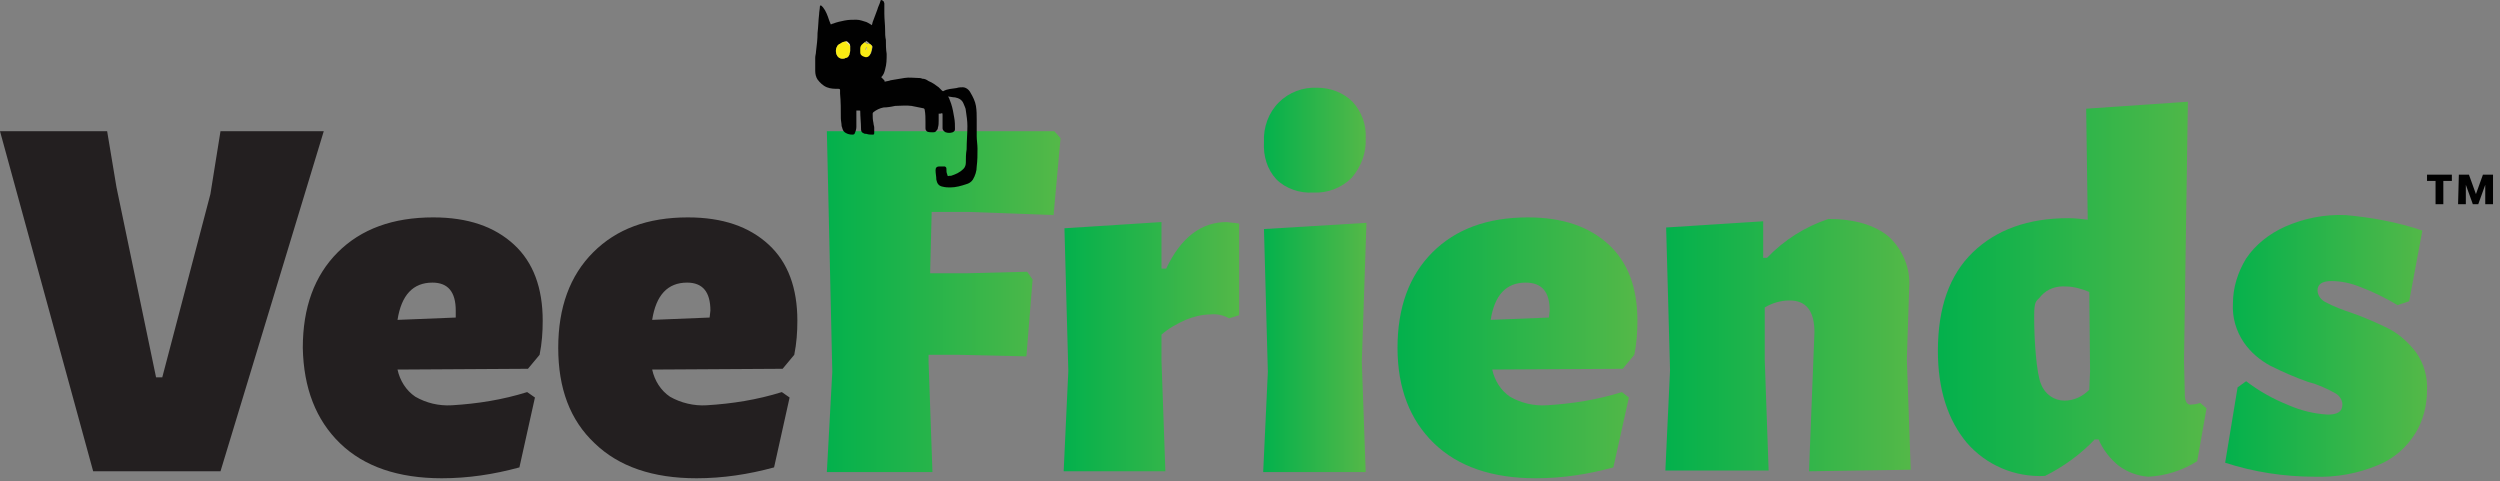 <svg width="322" height="62" fill="none" xmlns="http://www.w3.org/2000/svg"><rect width="100%" height="100%" fill="#808080" stroke="none"/><g clip-path="url(#a)"><path d="M28.4 60.7H12L0 16.9h13.8l1.2 7.2 5.1 24.5h.8L27.1 25l1.3-8.1h13.3L28.4 60.7zM68 47.5l-16.8.1c.3 1.4 1.1 2.7 2.3 3.5 1.4.8 3 1.2 4.7 1.1 3.3-.2 6.5-.7 9.7-1.7l1 .7-2 9c-3.3.9-6.6 1.4-10 1.4-5.6 0-10-1.5-13.1-4.5-3.1-3-4.7-7.1-4.8-12.3 0-5.2 1.5-9.3 4.5-12.3S50.6 28 55.8 28c4.5 0 7.9 1.2 10.4 3.5s3.7 5.6 3.7 9.8c0 1.5-.1 2.9-.4 4.4L68 47.5zM58.7 40c0-2.4-1-3.6-3-3.6-2.5 0-4 1.6-4.5 4.8l7.5-.3V40zm42.1 7.5-16.8.1c.3 1.4 1.1 2.7 2.3 3.5 1.4.8 3.1 1.2 4.7 1.1 3.3-.2 6.5-.7 9.7-1.7l1 .7-2 9c-3.3.9-6.6 1.4-10 1.4-5.6 0-10-1.5-13.1-4.5-3.2-3-4.7-7.1-4.7-12.3 0-5.2 1.5-9.3 4.5-12.3s7-4.5 12.2-4.5c4.5 0 7.9 1.2 10.4 3.5s3.7 5.6 3.7 9.8c0 1.5-.1 2.9-.4 4.4l-1.5 1.8zM91.5 40c0-2.4-1-3.6-3-3.6-2.5 0-4 1.6-4.5 4.8l7.4-.3.1-.9z" fill="#231F20"/><path d="m120 27.3-.2 7.9h4.6l7.9-.2.7 1-.8 9.9-8.7-.2h-3.9v.9l.5 14.2h-13.6l.7-12.9-.7-31h29.3l.8.9-.9 9.9-10.8-.4H120z" fill="url(#b)"/><path d="M159.6 28.8v11.8l-1.3.4c-.7-.4-1.6-.6-2.4-.5-1.1 0-2.2.3-3.2.7-1.1.5-2.2 1.1-3.1 1.9v3.4l.5 14.2H137l.6-12.9-.5-18.4 12.5-.8v6h.6c1.9-4 4.5-6 7.8-6 .6.1 1.1.1 1.6.2z" fill="url(#c)"/><path d="M174.2 13.1c1.2 1.3 1.8 3 1.7 4.7.1 1.9-.6 3.7-1.8 5.1-1.3 1.3-3.1 2-5 1.9-1.7.1-3.5-.5-4.7-1.7-1.2-1.3-1.7-3-1.6-4.8-.1-1.9.6-3.8 1.9-5.1 1.3-1.3 3.1-2 5-1.9 1.6 0 3.3.6 4.5 1.8zm-10.9 34.8-.5-18.4 13.2-.8-.6 17.9.5 14.2h-13.2l.6-12.9z" fill="url(#d)"/><path d="m209 47.5-16.8.1c.3 1.4 1.1 2.7 2.3 3.5 1.4.8 3 1.2 4.7 1.1 3.3-.2 6.5-.7 9.7-1.7l.9.7-2 9c-3.3.9-6.6 1.4-10 1.4-5.6 0-10-1.5-13.1-4.5-3.1-3-4.7-7.1-4.7-12.3 0-5.2 1.5-9.3 4.5-12.3s7.1-4.5 12.3-4.5c4.5 0 7.9 1.2 10.4 3.5s3.7 5.6 3.7 9.8c0 1.5-.1 2.9-.4 4.4l-1.5 1.8zm-9.4-7.5c0-2.4-1-3.6-3.1-3.6-2.5 0-4 1.6-4.5 4.8l7.5-.3.1-.9z" fill="url(#e)"/><path d="m233 60.7.7-17.9c0-2.8-1.1-4.1-3.2-4.1-1.1 0-2.2.3-3.2.9v6.8l.5 14.2h-13.3l.6-12.9-.5-18.4 12.5-.8v4.7h.5c2.2-2.3 4.9-4 7.9-5 3.4 0 6 .8 7.8 2.3 1.8 1.7 2.8 4.1 2.6 6.6l-.3 9.2.5 14.2-13.1.2z" fill="url(#f)"/><path d="m281.3 46.5.1 4.1c0 .4 0 .8.2 1.2.1.2.4.4.7.3.4 0 .8-.1 1.1-.2l.8.7-1.2 6.8c-1.9 1.2-4.1 1.9-6.3 2-1.4-.1-2.7-.6-3.8-1.4-1.1-.9-2-2-2.6-3.4h-.5c-1.8 1.9-4 3.5-6.4 4.7-3.9.2-7.6-1.4-10.1-4.3-2.4-2.9-3.7-6.8-3.7-11.8 0-5.6 1.5-9.8 4.5-12.7 3-2.9 7.1-4.4 12.3-4.4.8 0 1.7.1 2.5.2l-.2-14.3 13.1-.9-.5 33.4zm-18.4-8.4c-.6.8-.9.4-.9 2.7 0 3.1.3 7.4.9 8.7.5 1.3 1.7 2.1 3 2.1 1.2 0 2.3-.5 3.2-1.4l.1-2.4-.1-10.2c-1-.4-2-.7-3-.7-1.2-.1-2.4.3-3.2 1.2z" fill="url(#g)"/><path d="m312 29.7-1.7 9.1-1.5.5c-1.5-.9-3.1-1.7-4.7-2.3-1.2-.5-2.5-.8-3.8-.8-1.2 0-1.8.4-1.8 1.2 0 .6.4 1.2 1 1.5 1.1.6 2.2 1 3.4 1.4 1.7.6 3.3 1.3 4.9 2.1 1.3.7 2.5 1.8 3.4 3 1 1.4 1.5 3.2 1.4 4.9 0 1.9-.5 3.9-1.5 5.5-1.1 1.8-2.8 3.3-4.8 4.1-2.6 1.1-5.4 1.6-8.2 1.5-3.9 0-7.8-.6-11.5-1.8l1.6-9.7 1.1-.8c1.7 1.3 3.5 2.3 5.5 3.1 1.6.7 3.3 1.1 5 1.2 1.3 0 1.9-.4 1.9-1.3 0-.6-.4-1.2-1-1.5-1.1-.6-2.2-1.1-3.4-1.4-1.7-.6-3.3-1.3-4.9-2.1-1.3-.7-2.5-1.7-3.4-3-1-1.5-1.5-3.2-1.4-5 0-2 .6-4 1.7-5.8 1.2-1.8 3-3.2 5-4.1 2.5-1.1 5.1-1.6 7.8-1.5 3.3.3 6.7.9 9.9 2z" fill="url(#h)"/><path d="M313.7 23.3h-1.1v-.8h3.2v.8h-1.1v3h-1v-3zm3-.8h1.3l.9 2.5.9-2.5h1.3v3.8h-1v-2.5l-.9 2.5h-.7l-.9-2.5v2.5h-1l.1-3.8zM113.9 10.541c.3-.1.6-.1.8-.2l1.8-.3c.6-.1 1.2 0 1.7 0 .2 0 .4 0 .6.1.3 0 .5.1.8.3.5.2.9.5 1.3.8l.4.4c.1.1.1.1.2.1.5-.3 1.1-.3 1.7-.4.3-.1.6-.1.8-.1.4 0 .8.3 1 .7.3.5.6 1.1.7 1.7.1.6.1 1.2.1 1.8v2.1c0 .5.1 1.1.1 1.6 0 .8 0 1.5-.1 2.3 0 .6-.2 1.2-.5 1.7-.2.3-.5.5-.9.6-.6.2-1.3.4-2 .4-.3 0-.6 0-1-.1-.5-.1-.7-.4-.8-.9 0-.4-.1-.8-.1-1.2 0-.3.1-.5.5-.5h.7c.2.1.2.2.2.4s0 .4.1.6c0 .2.1.3.3.2h.2c.6-.2 1.1-.4 1.6-.9.2-.2.3-.5.3-.8 0-.6 0-1.1.1-1.7 0-1 .1-2 .1-3 0-.7-.1-1.3-.2-2 0-.3-.2-.6-.3-.9-.2-.5-.6-.7-1.1-.8-.3 0-.6-.1-.9-.1 0 0 0 .1.1.1.1.3.2.5.3.8.2.6.3 1.2.4 1.8.1.5.1 1 .1 1.5 0 .2-.1.3-.3.4-.3.1-.6.1-.9 0-.2-.1-.4-.3-.4-.5v-1.7c0-.3 0-.3-.3-.2h-.2v.9c0 .3 0 .6-.1.9 0 .2-.1.3-.2.4-.1.2-.3.2-.5.2s-.5 0-.7-.1c-.1-.1-.2-.2-.2-.4v-.8c0-.5 0-1.1-.1-1.6 0-.1-.1-.2-.2-.2l-1.5-.3c-.7-.1-1.4 0-2.1 0-.5.1-1 .2-1.5.2-.5.1-.9.3-1.3.6 0 0-.1.1-.1.2 0 .4 0 .8.1 1.2 0 .2.1.4.1.6v.7c0 .2-.1.2-.2.2-.3 0-.5 0-.8-.1-.1 0-.3 0-.4-.1-.3-.1-.3-.4-.3-.6 0-.7-.1-1.5-.1-2.2 0-.1 0-.1-.1-.1h-.4v2.1c0 .3-.1.6-.2.8 0 .1-.1.2-.3.2-.4 0-.8-.1-1.1-.4-.2-.2-.2-.5-.3-.7 0-.3-.1-.7-.1-1 0-1.1 0-2.1-.1-3.2v-.4c0-.1 0-.2-.2-.2-.5 0-1 0-1.5-.2s-.9-.6-1.2-1c-.2-.3-.3-.7-.3-1.1v-1.7c0-.3.1-.5.1-.8.1-.8.2-1.6.2-2.4.1-.8.1-1.6.2-2.4 0-.3.1-.7.1-1 0-.1.1-.2.2-.1l.2.2c.4.5.6 1.1.8 1.7.1.2.1.3.2.5.1 0 .2-.1.3-.1.5-.2 1-.3 1.5-.4.5-.1 1-.1 1.5-.1s.9.2 1.3.3c.2.1.4.2.7.4 0-.1.1-.3.1-.4.2-.5.4-1.1.6-1.6.1-.4.3-.7.4-1.1 0-.1.1-.2.2-.1.1 0 .1.1.2.1 0 .1.1.2.1.3v1.3c0 .7.1 1.4.1 2.1 0 .4 0 .9.1 1.3 0 .6 0 1.2.1 1.8 0 .7 0 1.3-.2 2-.1.4-.2.7-.5 1 .5.5.5.5.4.6zm-1.9-4.9-.3-.3c-.1-.1-.1-.1-.2 0-.3.2-.5.5-.6.8v.5c0 .4.2.6.6.6.3 0 .5-.1.7-.4.1-.3.1-.5.2-.8 0-.1-.2-.3-.4-.4zm-3-.3c-.3 0-.5.2-.8.3-.1.1-.2.1-.3.2-.2.3-.3.7-.2 1 .1.5.5.8 1 .7.1 0 .2-.1.3-.1.2-.1.3-.2.4-.4 0-.2.1-.3.1-.5v-.6c-.1-.2-.2-.3-.3-.5 0-.1-.1-.1-.2-.1z" fill="#010101"/><path d="M109.5 5.941v.6c0 .2-.1.3-.1.5-.1.2-.2.4-.4.4-.1 0-.2.1-.3.1-.5.1-.9-.2-1-.7-.1-.4 0-.7.2-1 .1-.1.2-.2.3-.2.2-.2.5-.3.8-.3l.4.4s.1.1.1.2z" fill="#FAEC13"/><path d="M112 5.641c.2.1.4.3.3.5 0 .3-.1.5-.2.8-.1.3-.4.5-.7.4-.4-.1-.6-.3-.6-.6v-.5c0-.4.3-.6.6-.8.1.1.2.2.4.2.1 0 .2.1.2 0zm-.4.4c-.1.1-.1.3-.1.4h.1c.1-.1.1-.2 0-.4z" fill="#F9EC14"/><path d="m109.5 5.941-.2-.2-.4-.4c.1 0 .2 0 .3.1.2.1.3.3.3.5z" fill="#E7E3BA"/><path d="M112 5.641c-.1.1-.1 0-.1 0-.1-.1-.2-.2-.4-.2.1-.1.1-.1.2 0 .1 0 .2.1.3.2z" fill="#E1DC9B"/><path d="M111.6 6.041c.1.2.1.3 0 .4h-.1c.1-.1.1-.2.1-.4z" fill="#F6EF8F"/></g><defs><linearGradient id="b" x1="106.45" y1="38.804" x2="136.47" y2="38.804" gradientUnits="userSpaceOnUse"><stop stop-color="#03B14C"/><stop offset="1" stop-color="#54B848"/></linearGradient><linearGradient id="c" x1="137" y1="44.684" x2="159.64" y2="44.684" gradientUnits="userSpaceOnUse"><stop stop-color="#03B14C"/><stop offset="1" stop-color="#54B848"/></linearGradient><linearGradient id="d" x1="162.69" y1="36.088" x2="175.97" y2="36.088" gradientUnits="userSpaceOnUse"><stop stop-color="#03B14C"/><stop offset="1" stop-color="#54B848"/></linearGradient><linearGradient id="e" x1="180" y1="44.784" x2="210.83" y2="44.784" gradientUnits="userSpaceOnUse"><stop stop-color="#03B14C"/><stop offset="1" stop-color="#54B848"/></linearGradient><linearGradient id="f" x1="214.59" y1="44.569" x2="246.2" y2="44.569" gradientUnits="userSpaceOnUse"><stop stop-color="#03B14C"/><stop offset="1" stop-color="#54B848"/></linearGradient><linearGradient id="g" x1="249.69" y1="37.269" x2="284.18" y2="37.269" gradientUnits="userSpaceOnUse"><stop stop-color="#03B14C"/><stop offset="1" stop-color="#54B848"/></linearGradient><linearGradient id="h" x1="286.49" y1="44.752" x2="312.59" y2="44.752" gradientUnits="userSpaceOnUse"><stop stop-color="#03B14C"/><stop offset="1" stop-color="#54B848"/></linearGradient><clipPath id="a"><path fill="#fff" d="M0 0h321.1v61.6H0z"/></clipPath></defs></svg>